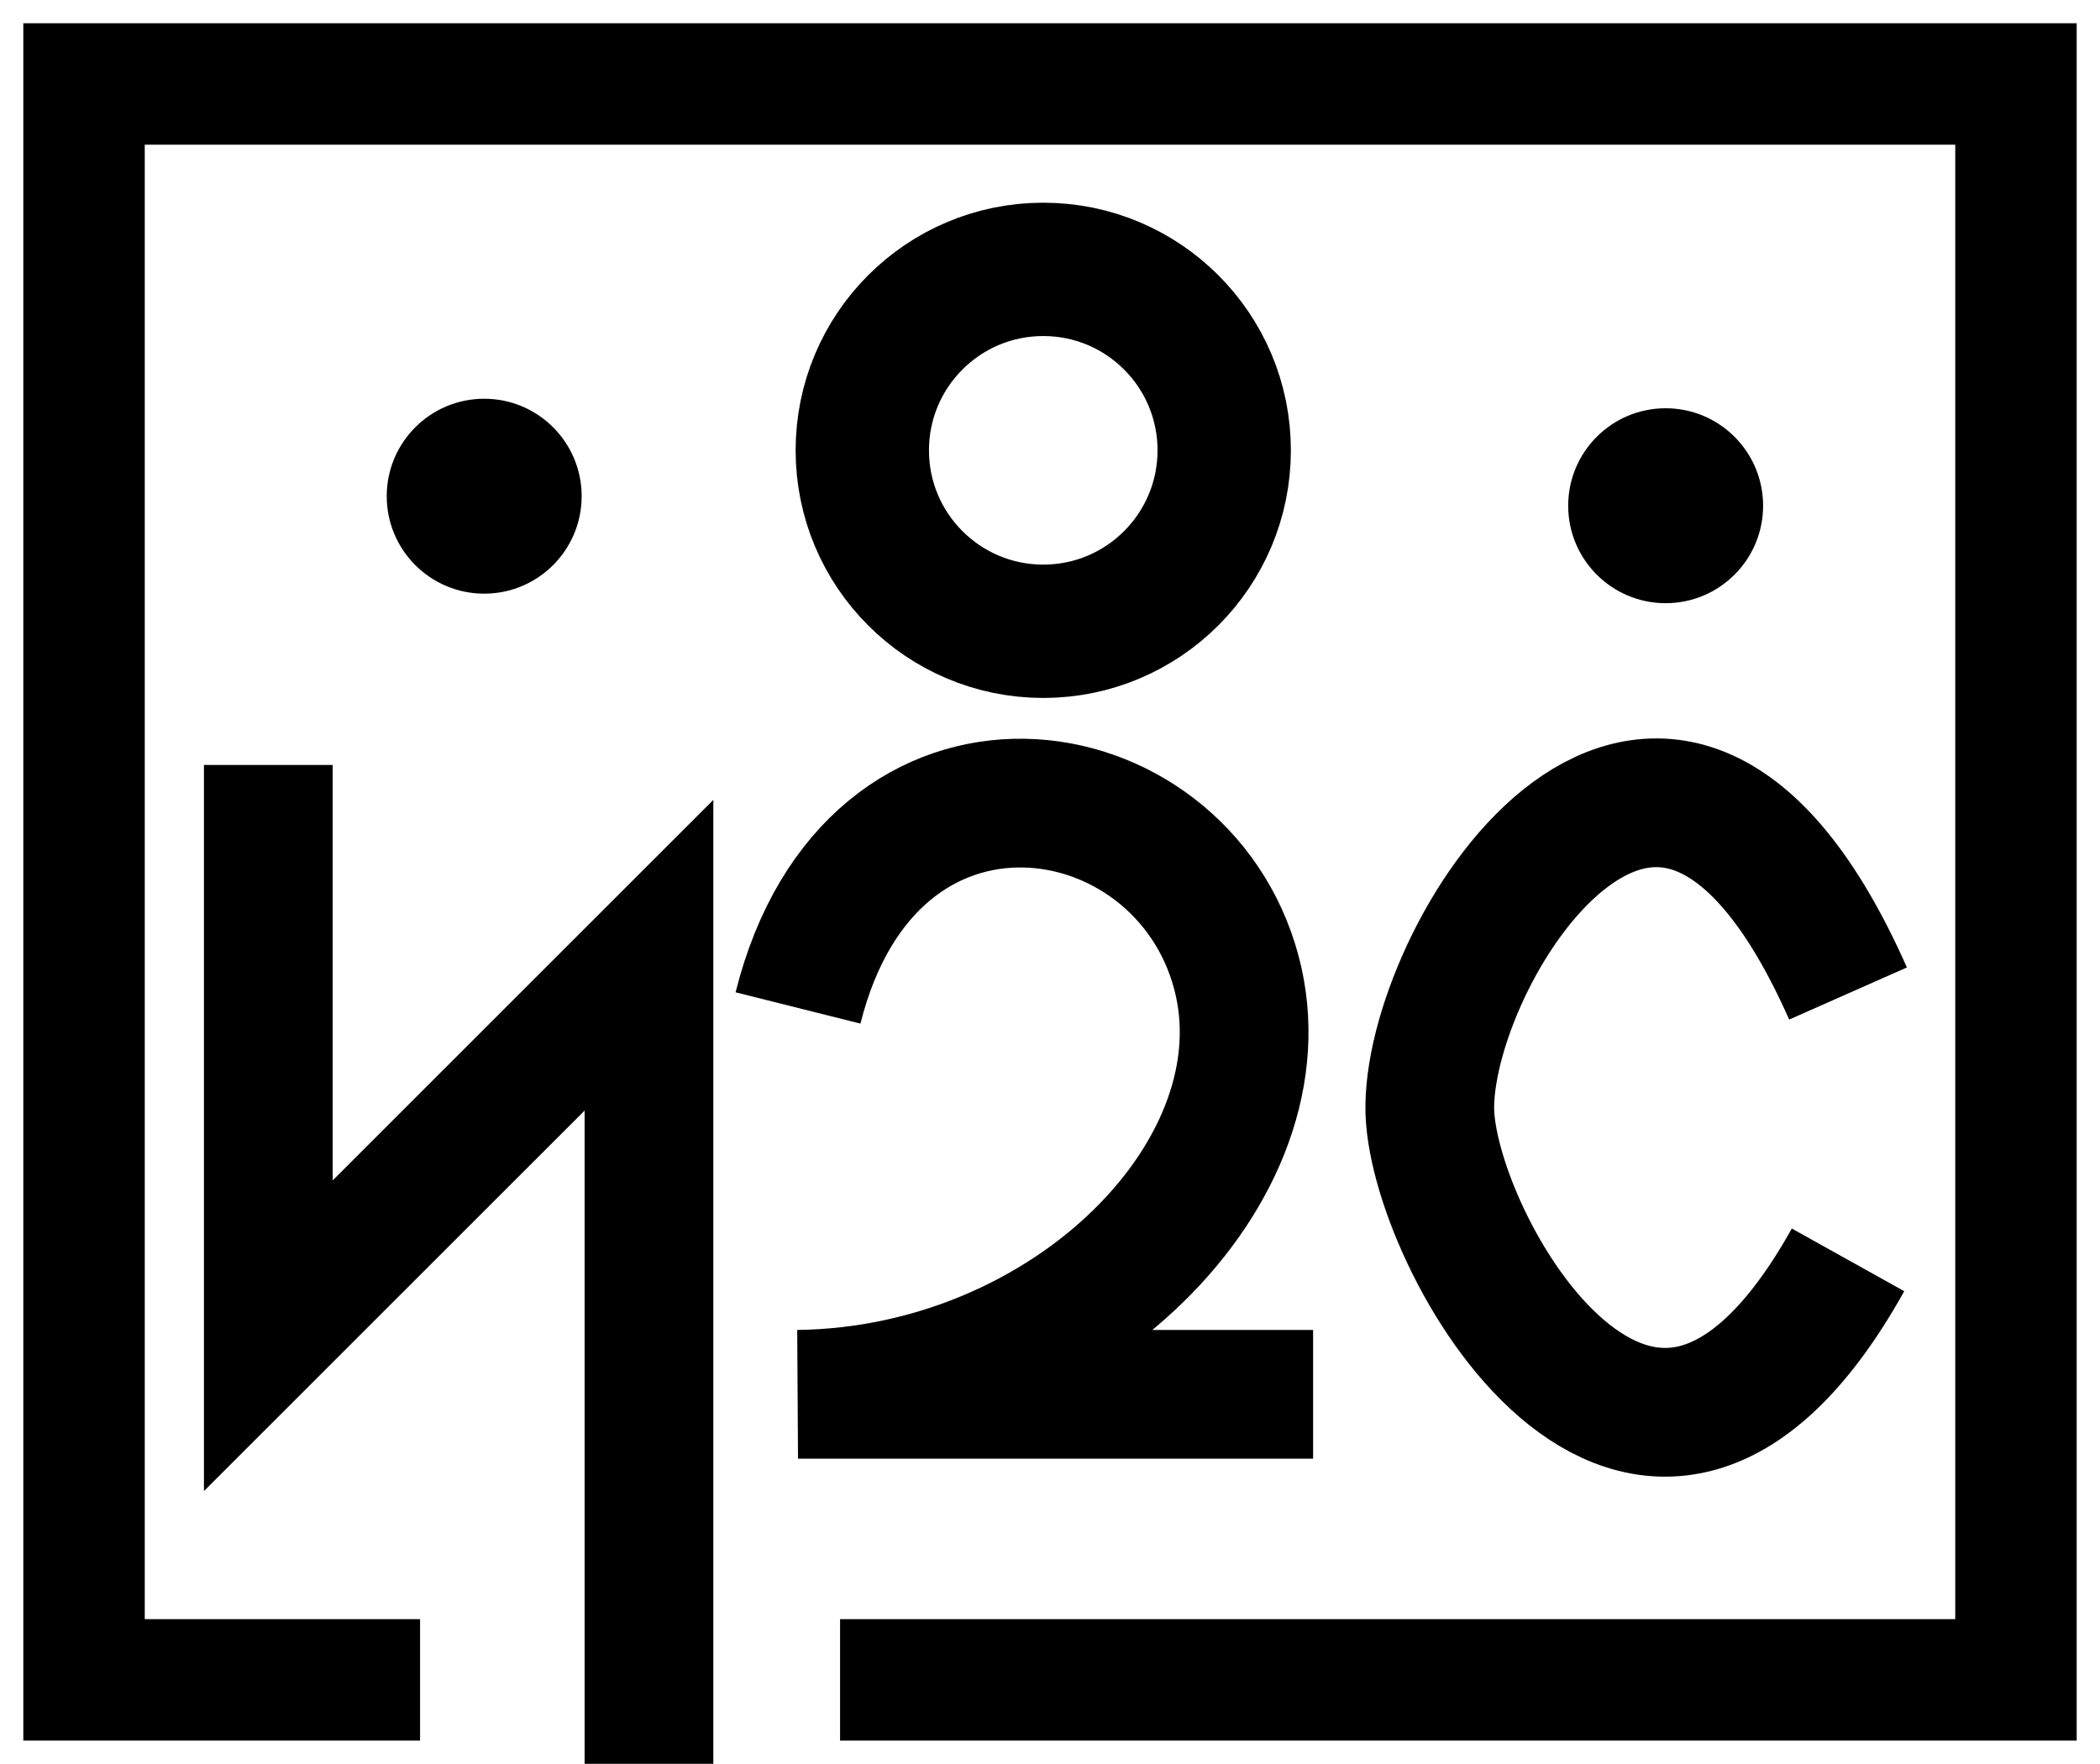 <?xml version="1.0" encoding="UTF-8" standalone="no"?>
<!-- Created with Inkscape (http://www.inkscape.org/) -->

<svg
   xmlns:dc="http://purl.org/dc/elements/1.1/"
   xmlns:cc="http://creativecommons.org/ns#"
   xmlns:rdf="http://www.w3.org/1999/02/22-rdf-syntax-ns#"
   xmlns:svg="http://www.w3.org/2000/svg"
   xmlns="http://www.w3.org/2000/svg"
   xmlns:sodipodi="http://sodipodi.sourceforge.net/DTD/sodipodi-0.dtd"
   xmlns:inkscape="http://www.inkscape.org/namespaces/inkscape"
   width="50"
   height="42"
   viewBox="0 0 13.229 11.113"
   version="1.1"
   id="svg8"
   inkscape:export-filename="/home/geemili/Pictures/logo/05.svg.png"
   inkscape:export-xdpi="324"
   inkscape:export-ydpi="324"
   inkscape:version="0.92.1 r15371"
   sodipodi:docname="drawing.svg">
  <defs
     id="defs2" />
  <sodipodi:namedview
     id="base"
     pagecolor="#ffffff"
     bordercolor="#666666"
     borderopacity="1.0"
     inkscape:pageopacity="0.0"
     inkscape:pageshadow="2"
     inkscape:zoom="11.313709"
     inkscape:cx="21.024787"
     inkscape:cy="18.993829"
     inkscape:document-units="mm"
     inkscape:current-layer="layer1"
     showgrid="true"
     units="px"
     height="15px"
     inkscape:window-width="1276"
     inkscape:window-height="761"
     inkscape:window-x="0"
     inkscape:window-y="18"
     inkscape:window-maximized="0"
     fit-margin-top="0"
     fit-margin-left="0"
     fit-margin-right="0"
     fit-margin-bottom="0">
    <inkscape:grid
       type="xygrid"
       id="grid3735"
       dotted="true"
       originx="0"
       originy="-0.265" />
  </sodipodi:namedview>
  <g
     inkscape:label="Layer 1"
     inkscape:groupmode="layer"
     id="layer1"
     transform="translate(0,-285.623)">
    <path
       style="fill:#ffffff;stroke:none;stroke-width:0.265px;stroke-linecap:butt;stroke-linejoin:miter;stroke-opacity:1"
       d="m 0,285.623 v 11.113 h 13.229 v -11.113 z"
       id="path388"
       inkscape:connector-curvature="0"
       sodipodi:nodetypes="ccccc"
       sodipodi:insensitive="true" />
    <path
       style="fill:none;stroke:#000000;stroke-width:0.811px;stroke-linecap:butt;stroke-linejoin:miter;stroke-opacity:1"
       d="m 1.69,290.442 v 3.596 L 4.088,291.641 v 5.094"
       id="path137"
       inkscape:connector-curvature="0"
       sodipodi:nodetypes="cccc" />
    <path
       style="fill:none;stroke:#000000;stroke-width:0.811px;stroke-linecap:butt;stroke-linejoin:miter;stroke-opacity:1"
       d="m 5.027,291.973 c 0.46,-1.835 2.414,-1.532 2.762,-0.222 0.328,1.235 -1.051,2.635 -2.762,2.656 l 3.245,-4e-5"
       id="path139"
       inkscape:connector-curvature="0"
       sodipodi:nodetypes="cscc" />
    <path
       style="fill:none;stroke:#000000;stroke-width:0.811px;stroke-linecap:butt;stroke-linejoin:miter;stroke-opacity:1"
       d="m 11.642,291.882 c -1.155,-2.609 -2.622,-0.306 -2.635,0.708 -0.011,0.82 1.352,3.271 2.635,0.97"
       id="path141"
       inkscape:connector-curvature="0"
       sodipodi:nodetypes="csc" />
    <circle
       style="fill:none;stroke:#000000;stroke-width:0.84;stroke-miterlimit:4;stroke-dasharray:none"
       id="path409"
       cx="6.572"
       cy="288.46"
       r="1.14" />
    <circle
       style="fill:#000000;stroke:none;stroke-width:0.24"
       id="path409-3"
       cx="10.493"
       cy="288.809"
       r="0.614" />
    <circle
       style="fill:#000000;stroke:none;stroke-width:0.24"
       id="path409-3-6"
       cx="3.05"
       cy="288.749"
       r="0.614" />
    <path
       style="fill:none;stroke:#000000;stroke-width:0.765;stroke-linecap:butt;stroke-linejoin:miter;stroke-miterlimit:4;stroke-dasharray:none;stroke-opacity:1"
       d="M 5.292,296.206 H 12.7 V 286.152 H 0.529 v 10.054 H 2.646"
       id="path527"
       inkscape:connector-curvature="0"
       sodipodi:nodetypes="cccccc" />
  </g>
</svg>
